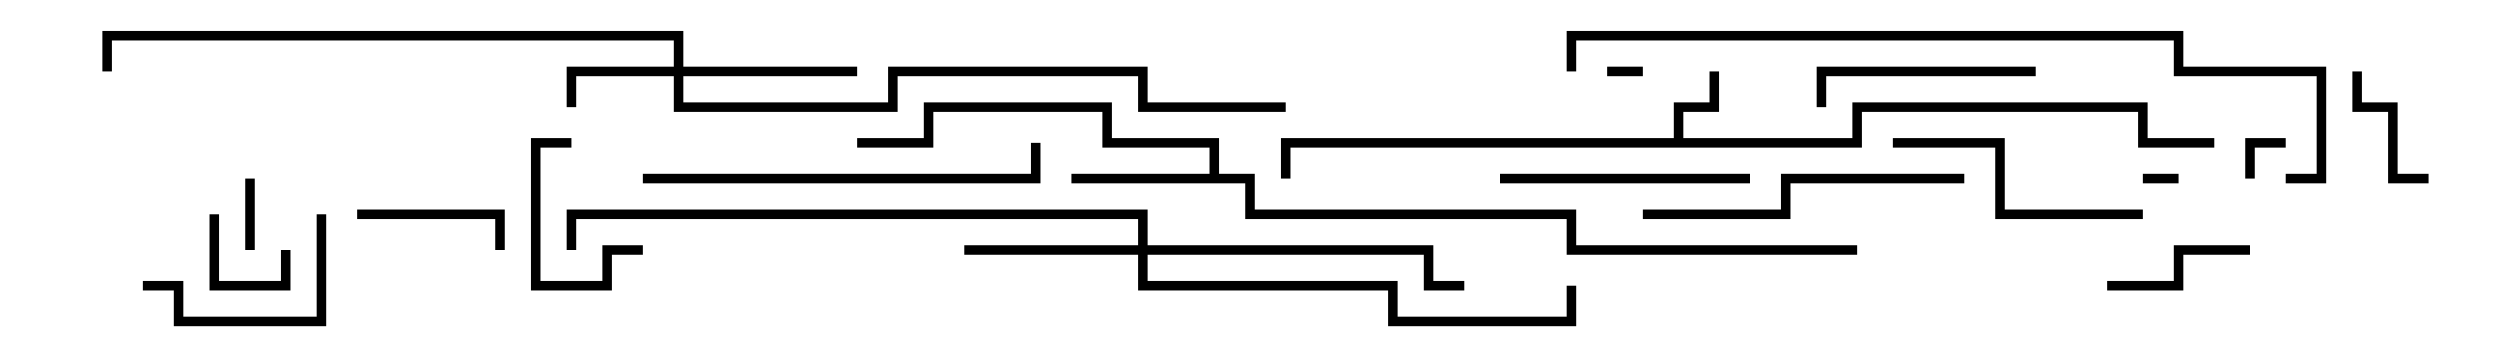 <svg version="1.1" width="105" height="15" xmlns="http://www.w3.org/2000/svg"><path d="M70.3,5.8L70.3,4.3L71.8,4.3L71.8,3L72.2,3L72.2,4.7L70.7,4.7L70.7,5.8L77.8,5.8L77.8,4.3L90.2,4.3L90.2,5.8L93,5.8L93,6.2L89.8,6.2L89.8,4.7L78.2,4.7L78.2,6.2L54.2,6.2L54.2,7.5L53.8,7.5L53.8,5.8z" stroke="none"/><path d="M50.8,7.3L50.8,6.2L46.3,6.2L46.3,4.7L39.2,4.7L39.2,6.2L36,6.2L36,5.8L38.8,5.8L38.8,4.3L46.7,4.3L46.7,5.8L51.2,5.8L51.2,7.3L52.7,7.3L52.7,8.8L66.2,8.8L66.2,10.3L78,10.3L78,10.7L65.8,10.7L65.8,9.2L52.3,9.2L52.3,7.7L45,7.7L45,7.3z" stroke="none"/><path d="M28.3,2.8L28.3,1.7L4.7,1.7L4.7,3L4.3,3L4.3,1.3L28.7,1.3L28.7,2.8L36,2.8L36,3.2L28.7,3.2L28.7,4.3L37.3,4.3L37.3,2.8L48.2,2.8L48.2,4.3L54,4.3L54,4.7L47.8,4.7L47.8,3.2L37.7,3.2L37.7,4.7L28.3,4.7L28.3,3.2L24.2,3.2L24.2,4.5L23.8,4.5L23.8,2.8z" stroke="none"/><path d="M47.8,10.3L47.8,9.2L24.2,9.2L24.2,10.5L23.8,10.5L23.8,8.8L48.2,8.8L48.2,10.3L60.2,10.3L60.2,11.8L61.5,11.8L61.5,12.2L59.8,12.2L59.8,10.7L48.2,10.7L48.2,11.8L58.7,11.8L58.7,13.3L65.8,13.3L65.8,12L66.2,12L66.2,13.7L58.3,13.7L58.3,12.2L47.8,12.2L47.8,10.7L40.5,10.7L40.5,10.3z" stroke="none"/><path d="M67.5,3.2L67.5,2.8L69,2.8L69,3.2z" stroke="none"/><path d="M90,7.7L90,7.3L91.5,7.3L91.5,7.7z" stroke="none"/><path d="M96,5.8L96,6.2L94.7,6.2L94.7,7.5L94.3,7.5L94.3,5.8z" stroke="none"/><path d="M10.7,10.5L10.3,10.5L10.3,7.5L10.7,7.5z" stroke="none"/><path d="M11.8,10.5L12.2,10.5L12.2,12.2L8.8,12.2L8.8,9L9.2,9L9.2,11.8L11.8,11.8z" stroke="none"/><path d="M98.8,3L99.2,3L99.2,4.3L100.7,4.3L100.7,7.3L102,7.3L102,7.7L100.3,7.7L100.3,4.7L98.8,4.7z" stroke="none"/><path d="M27,10.3L27,10.7L25.7,10.7L25.7,12.2L22.3,12.2L22.3,5.8L24,5.8L24,6.2L22.7,6.2L22.7,11.8L25.3,11.8L25.3,10.3z" stroke="none"/><path d="M15,9.2L15,8.8L21.2,8.8L21.2,10.5L20.8,10.5L20.8,9.2z" stroke="none"/><path d="M88.5,12.2L88.5,11.8L91.3,11.8L91.3,10.3L94.5,10.3L94.5,10.7L91.7,10.7L91.7,12.2z" stroke="none"/><path d="M13.3,9L13.7,9L13.7,13.7L7.3,13.7L7.3,12.2L6,12.2L6,11.8L7.7,11.8L7.7,13.3L13.3,13.3z" stroke="none"/><path d="M85.5,2.8L85.5,3.2L76.7,3.2L76.7,4.5L76.3,4.5L76.3,2.8z" stroke="none"/><path d="M73.5,7.3L73.5,7.7L63,7.7L63,7.3z" stroke="none"/><path d="M79.5,6.2L79.5,5.8L84.2,5.8L84.2,8.8L90,8.8L90,9.2L83.8,9.2L83.8,6.2z" stroke="none"/><path d="M82.5,7.3L82.5,7.7L75.2,7.7L75.2,9.2L69,9.2L69,8.8L74.8,8.8L74.8,7.3z" stroke="none"/><path d="M27,7.7L27,7.3L43.3,7.3L43.3,6L43.7,6L43.7,7.7z" stroke="none"/><path d="M66.2,3L65.8,3L65.8,1.3L91.7,1.3L91.7,2.8L97.7,2.8L97.7,7.7L96,7.7L96,7.3L97.3,7.3L97.3,3.2L91.3,3.2L91.3,1.7L66.2,1.7z" stroke="none"/></svg>